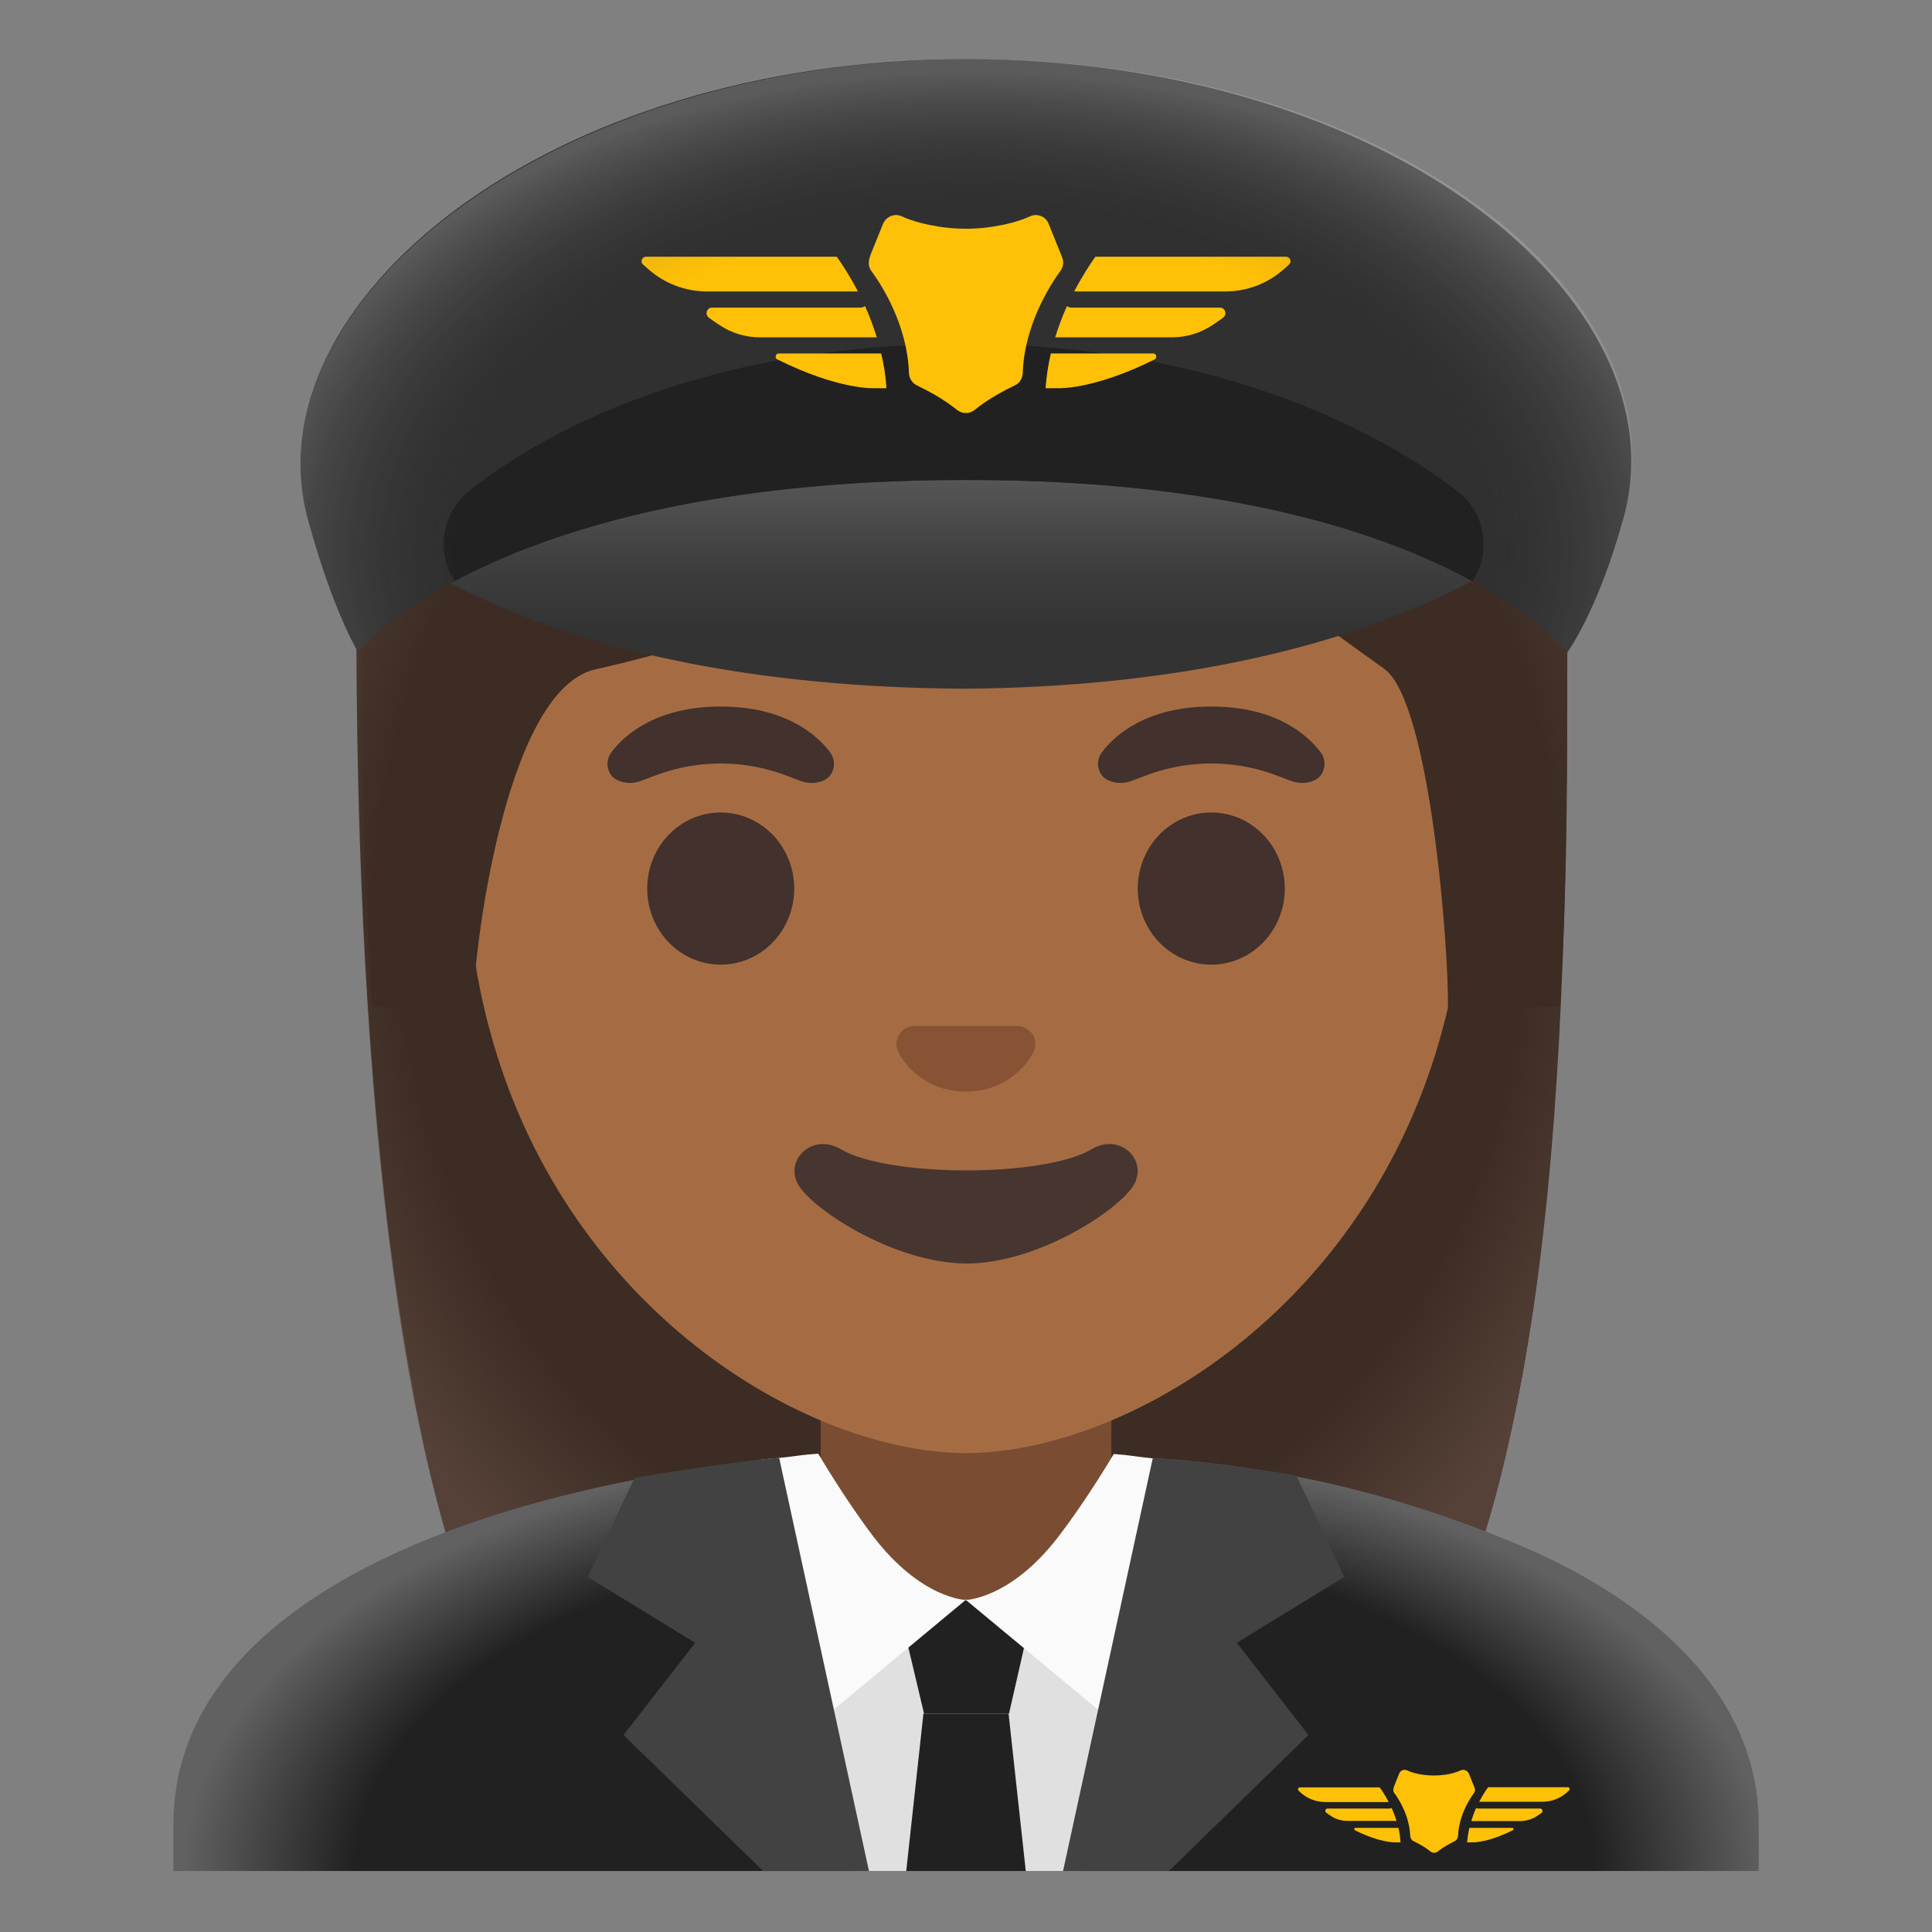 <svg viewBox="0 0 128 128" xmlns="http://www.w3.org/2000/svg">
  <rect x="0" y="0" width="128" height="128" fill="#808080" stroke="none"/>
  <defs>
    <radialGradient id="suit_back_layer_2_" cx="64.614" cy="226.464" gradientTransform="matrix(1 0 0 0.548 0 0)" gradientUnits="userSpaceOnUse" r="52.497">
      <stop offset="0.782" stop-color="#212121"/>
      <stop offset="1" stop-color="#616161"/>
    </radialGradient>
    <radialGradient id="SVGID_4_" cx="64.314" cy="54.885" gradientTransform="matrix(1 0 0 0.665 0 0)" gradientUnits="userSpaceOnUse" r="52.014">
      <stop offset="0.631" stop-color="#212121" stop-opacity="0"/>
      <stop offset="0.918" stop-color="#BFBEBE"/>
    </radialGradient>
    <radialGradient id="hairHighlights_2_" cx="63.731" cy="49.985" gradientTransform="matrix(1 0 0 1.19 0 0)" gradientUnits="userSpaceOnUse" r="46.964">
      <stop offset="0.794" stop-color="#554138" stop-opacity="0"/>
      <stop offset="1" stop-color="#554138"/>
    </radialGradient>
    <radialGradient id="hairHighlights_3_" cx="64.198" cy="51.586" gradientTransform="matrix(1 0 0 1.214 0 0)" gradientUnits="userSpaceOnUse" r="49.606">
      <stop offset="0.794" stop-color="#554138" stop-opacity="0"/>
      <stop offset="1" stop-color="#554138"/>
    </radialGradient>
    <linearGradient id="SVGID_1_" gradientUnits="userSpaceOnUse" x1="64.051" x2="64.051" y1="27.849" y2="44.982">
      <stop offset="4.000000e-03" stop-color="#666666"/>
      <stop offset="0.08" stop-color="#606060"/>
      <stop offset="0.546" stop-color="#3F3F3F"/>
      <stop offset="0.802" stop-color="#333333"/>
    </linearGradient>
  </defs>
  <path id="hair_10_" d="M64.3,4.87 C23.29,4.87 23.62,40.79 23.62,41.39 C23.62,65.95 25.5,100.64 35.33,114.29 C39.23,119.7 46.76,120 46.76,120 L63.73,119.97 L80.7,120 C80.7,120 88.08,119.59 92.13,114.29 C103.55,99.35 103.84,65.95 103.84,41.39 C103.83,40.79 105.31,4.87 64.3,4.87 Z" fill="#3C2C23"/>
  <path id="hairHighlights_1_" d="M64.57,4.87 C23.56,4.87 23.62,42.08 23.62,42.68 C23.62,66.24 25.53,101.1 35.36,114.75 C39.26,120.16 47.03,120 47.03,120 L64,119.98 L80.97,120.01 C80.97,120.01 88.44,119.66 92.4,114.3 C103.4,99.41 103.83,65.95 103.83,41.39 C103.83,40.79 105.58,4.87 64.57,4.87 Z" fill="url(#hairHighlights_2_)"/>
  <path d="M73.63,112.3 L73.63,89.51 L64,89.51 L54.37,89.51 L54.37,112.3 Z" fill="#7A4C32"/>
  <path id="suit_back_layer_1_" d="M116.52,123.96 L116.52,120.85 C116.52,111.47 108.08,105.51 100.79,102.42 C94.34,99.68 86.51,97.32 76.8,96.62 C76.8,96.62 73.88,116.14 64.15,116 C55.83,115.88 52.24,96.59 52.24,96.59 C31.69,98.53 11.49,106.05 11.49,120.85 L11.49,123.96 L116.52,123.96 Z" fill="url(#suit_back_layer_2_)"/>
  <path d="M71.91,123.96 L75.34,106 L52.66,106 L56.5,123.96 Z" fill="#E0E0E0"/>
  <path d="M66.85,113.53 L61.22,113.53 L59.44,106.03 L68.56,106.03 Z" fill="#212121"/>
  <path d="M67.96,123.96 L66.82,113.53 L61.18,113.53 L60.04,123.96 Z" fill="#212121"/>
  <path d="M63.98,106 L55.33,113.19 L53.71,114.54 L50.22,96.73 C50.72,96.67 51.22,96.62 51.72,96.58 C52.83,96.47 53.09,96.38 54.21,96.31 C54.21,96.31 56.02,99.39 57.87,101.81 C61.04,105.94 63.98,106 63.98,106 Z" fill="#FAFAFA"/>
  <path d="M77.76,96.78 L74.28,114.54 L63.99,106 C63.99,106 66.95,105.94 70.12,101.81 C72.04,99.31 73.79,96.33 73.79,96.33 C74.91,96.41 75.17,96.5 76.28,96.61 C76.78,96.66 77.27,96.71 77.76,96.78 Z" fill="#FAFAFA"/>
  <path d="M55.23,113.19 L51.62,96.58 C51.12,96.62 50.62,96.67 50.12,96.73 C46.96,97.07 42.04,97.91 42.04,97.91 L38.94,104.48 L46.06,108.84 L41.31,114.95 L50.56,123.96 L56.56,123.96 L56.56,123.96 L57.57,123.96 L55.23,113.19 Z" fill="#424242"/>
  <path d="M72.77,113.19 L76.38,96.58 C76.88,96.62 77.38,96.67 77.88,96.73 C81.23,96.95 85.89,97.76 85.89,97.76 L89.06,104.48 L81.94,108.84 L86.69,114.95 L77.44,123.96 L71.44,123.96 L71.44,123.96 L70.43,123.96 L72.77,113.19 Z" fill="#424242"/>
  <path d="M92.2,119.78 C92.16,119.8 92.12,119.82 92.08,119.82 L87.96,119.82 C87.81,119.82 87.75,120.01 87.87,120.1 C87.97,120.17 88.06,120.24 88.16,120.3 C88.49,120.53 88.89,120.64 89.29,120.64 L92.52,120.64 C92.43,120.34 92.32,120.05 92.2,119.78 Z" fill="#FFC107"/>
  <path d="M92,119.38 C91.78,118.96 91.57,118.64 91.41,118.42 L86.12,118.42 C86.01,118.42 85.95,118.56 86.04,118.64 C86.09,118.69 86.14,118.73 86.19,118.78 C86.64,119.18 87.22,119.39 87.81,119.39 L92,119.39 L92,119.38 Z" fill="#FFC107"/>
  <path d="M92.65,121.1 L89.81,121.1 C89.72,121.1 89.69,121.22 89.77,121.26 C91.49,122.12 92.46,122.06 92.46,122.06 L92.79,122.06 C92.77,121.73 92.72,121.4 92.65,121.1 Z" fill="#FFC107"/>
  <path d="M102.04,119.82 L97.92,119.82 C97.87,119.82 97.83,119.8 97.8,119.78 C97.68,120.04 97.57,120.34 97.48,120.65 L100.71,120.65 C101.11,120.65 101.51,120.53 101.84,120.31 C101.93,120.25 102.03,120.18 102.13,120.11 C102.25,120.02 102.19,119.82 102.04,119.82 Z" fill="#FFC107"/>
  <path d="M103.88,118.41 L98.59,118.41 C98.43,118.63 98.22,118.95 98,119.37 L102.18,119.37 C102.78,119.37 103.36,119.16 103.8,118.76 C103.85,118.71 103.9,118.67 103.95,118.62 C104.04,118.55 103.99,118.41 103.88,118.41 Z" fill="#FFC107"/>
  <path d="M100.19,121.1 L97.35,121.1 C97.28,121.41 97.23,121.73 97.2,122.06 L97.53,122.06 C97.53,122.06 98.5,122.12 100.22,121.26 C100.31,121.22 100.28,121.1 100.19,121.1 Z" fill="#FFC107"/>
  <path d="M96.78,117.29 C96.46,117.44 96.08,117.53 95.74,117.58 C95.25,117.65 94.75,117.65 94.26,117.58 C93.91,117.53 93.54,117.44 93.22,117.29 C93.02,117.2 92.78,117.3 92.7,117.5 L92.37,118.33 C92.28,118.55 92.3,118.69 92.38,118.8 C92.68,119.2 93.38,120.3 93.43,121.63 C93.44,121.78 93.51,121.91 93.65,121.98 C93.92,122.11 94.4,122.36 94.76,122.66 C94.91,122.78 95.12,122.78 95.27,122.66 C95.63,122.36 96.1,122.12 96.38,121.98 C96.51,121.92 96.59,121.78 96.6,121.63 C96.65,120.3 97.35,119.21 97.65,118.8 C97.73,118.69 97.75,118.55 97.69,118.43 C97.6,118.2 97.44,117.81 97.32,117.51 C97.22,117.3 96.98,117.2 96.78,117.29 Z" fill="#FFC107"/>
  <path id="head" d="M64,16.04 C46.8,16.04 30.87,28.83 30.87,55.95 C30.87,77.74 44.36,90.62 56.1,94.78 C58.9,95.77 61.6,96.27 64,96.27 C66.38,96.27 69.07,95.78 71.85,94.8 C83.61,90.66 97.13,77.77 97.13,55.96 C97.13,28.83 81.2,16.04 64,16.04 Z" fill="#A56C43"/>
  <path id="nose" d="M67.81,68.05 C67.71,68.01 67.6,67.98 67.49,67.97 L60.5,67.97 C60.39,67.98 60.29,68.01 60.18,68.05 C59.55,68.31 59.2,68.96 59.5,69.66 C59.8,70.36 61.19,72.32 63.99,72.32 C66.79,72.32 68.18,70.36 68.48,69.66 C68.79,68.97 68.45,68.31 67.81,68.05 Z" fill="#875334"/>
  <path d="M52.62,58.87 A4.87 5.04 0 1 1 42.88,58.87 A4.87 5.04 0 1 1 52.62,58.87 Z" fill="#42312C"/>
  <path d="M85.12,58.87 A4.87 5.04 0 1 1 75.38,58.87 A4.87 5.04 0 1 1 85.12,58.87 Z" fill="#42312C"/>
  <path id="mouth" d="M72.32,76.14 C69.17,78.01 58.86,78.01 55.71,76.14 C53.9,75.07 52.06,76.71 52.81,78.35 C53.55,79.96 59.18,83.71 64.04,83.71 C68.9,83.71 74.46,79.96 75.2,78.35 C75.95,76.71 74.12,75.06 72.32,76.14 Z" fill="#473530"/>
  <path d="M54.98,49.82 C54.05,48.59 51.91,46.81 47.75,46.81 C43.59,46.81 41.44,48.6 40.52,49.82 C40.11,50.36 40.21,50.99 40.5,51.37 C40.76,51.72 41.54,52.05 42.4,51.76 C43.26,51.47 44.94,50.6 47.75,50.58 C50.56,50.6 52.24,51.47 53.1,51.76 C53.96,52.05 54.74,51.73 55,51.37 C55.29,50.99 55.39,50.36 54.98,49.82 Z" fill="#42312C"/>
  <path d="M87.48,49.82 C86.55,48.59 84.41,46.81 80.25,46.81 C76.09,46.81 73.94,48.6 73.02,49.82 C72.61,50.36 72.71,50.99 73,51.37 C73.26,51.72 74.04,52.05 74.9,51.76 C75.76,51.47 77.44,50.6 80.25,50.58 C83.06,50.6 84.74,51.47 85.6,51.76 C86.46,52.05 87.24,51.73 87.5,51.37 C87.79,50.99 87.89,50.36 87.48,49.82 Z" fill="#42312C"/>
  <path id="hair_5_" d="M64.57,4.87 C23.56,4.87 23.89,40.79 23.89,41.39 C23.89,49.15 24.08,57.92 24.64,66.71 L31.36,66.69 C31.3,63.77 33.35,45.72 39.44,44.35 C61.8,39.32 74.45,27.46 74.45,27.46 C77.74,34.64 88.03,41.65 91.72,44.32 C94.75,46.51 95.99,62.87 95.93,66.7 L103.33,66.7 C103.33,66.65 103.35,66.6 103.35,66.54 C103.91,57.79 103.82,49.08 103.82,41.37 C103.83,40.79 105.58,4.87 64.57,4.87 Z" fill="#3C2C23"/>
  <path id="hairHighlights" d="M64.57,4.87 C23.56,4.87 23.89,40.79 23.89,41.39 C23.89,49.15 24.08,57.92 24.64,66.71 L31.36,66.69 C31.3,63.77 33.35,45.72 39.44,44.35 C61.8,39.32 74.45,27.46 74.45,27.46 C77.74,34.64 88.03,41.65 91.72,44.32 C94.75,46.51 95.99,62.87 95.93,66.7 L103.33,66.7 C103.33,66.65 103.35,66.6 103.35,66.54 C103.91,57.79 103.82,49.08 103.82,41.37 C103.83,40.79 105.58,4.87 64.57,4.87 Z" fill="url(#hairHighlights_3_)"/>
  <path d="M63.79,24.17 C30.54,24.17 25.21,35.53 25.21,35.53 C25.21,35.53 35.46,45.44 63.79,45.63 C92.13,45.44 102.9,34.9 102.9,34.9 C102.9,34.9 97.05,24.17 63.79,24.17 Z" fill="url(#SVGID_1_)"/>
  <path d="M20.41,34.44 C22.1,40.63 23.72,43.18 23.72,43.18 C25.44,41.19 35.65,31.8 63.93,31.8 L64.05,31.8 L64.09,31.8 C92.37,31.8 102.12,41.23 103.83,43.23 C103.83,43.23 105.87,40.47 107.57,34.28 C111.5,19.96 92.04,3.92 64.04,3.92 C36.12,3.93 16.5,20.14 20.41,34.44 Z" fill="#303030"/>
  <path d="M98.21,35.24 C98.439,36.448 98.162,37.595 97.558,38.511 C91.72,35.317 81.36,31.8 64.09,31.8 L63.93,31.8 C46.628,31.8 36.09,35.315 30.121,38.499 C29.524,37.586 29.252,36.443 29.48,35.24 L29.49,35.18 C29.68,34.14 30.25,33.2 31.08,32.53 C34.56,29.73 45.07,22.79 63.84,22.79 C82.14,22.79 92.94,29.74 96.55,32.54 C97.42,33.2 98.01,34.16 98.21,35.24 Z" fill="#212121"/>
  <path d="M57.31,20.28 C57.22,20.34 57.13,20.38 57.02,20.38 L47.18,20.38 C46.82,20.38 46.68,20.84 46.97,21.05 C47.2,21.22 47.43,21.38 47.66,21.53 C48.46,22.07 49.4,22.35 50.37,22.35 L58.09,22.35 C57.86,21.61 57.6,20.91 57.31,20.28 Z" fill="#FFC107"/>
  <path d="M56.84,19.31 C56.32,18.31 55.81,17.53 55.44,17.01 L42.8,17.01 C42.53,17.01 42.4,17.35 42.6,17.52 C42.72,17.63 42.85,17.74 42.97,17.85 C44.04,18.79 45.42,19.31 46.85,19.31 L56.84,19.31 Z" fill="#FFC107"/>
  <path d="M58.38,23.42 L51.59,23.42 C51.38,23.42 51.31,23.71 51.5,23.81 C55.61,25.86 57.94,25.72 57.94,25.72 L58.73,25.72 C58.68,24.92 58.56,24.15 58.38,23.42 Z" fill="#FFC107"/>
  <path d="M80.82,20.38 L70.98,20.38 C70.87,20.38 70.77,20.34 70.69,20.28 C70.4,20.91 70.14,21.61 69.91,22.35 L77.63,22.35 C78.59,22.35 79.54,22.07 80.34,21.53 C80.57,21.38 80.79,21.22 81.03,21.05 C81.32,20.84 81.18,20.38 80.82,20.38 Z" fill="#FFC107"/>
  <path d="M85.21,17.01 L72.57,17.01 C72.2,17.53 71.69,18.31 71.17,19.31 L81.16,19.31 C82.59,19.31 83.97,18.8 85.04,17.85 C85.16,17.74 85.28,17.63 85.41,17.52 C85.6,17.34 85.47,17.01 85.21,17.01 Z" fill="#FFC107"/>
  <path d="M76.41,23.42 L69.62,23.42 C69.45,24.15 69.33,24.92 69.27,25.72 L70.06,25.72 C70.06,25.72 72.39,25.86 76.5,23.81 C76.68,23.71 76.62,23.42 76.41,23.42 Z" fill="#FFC107"/>
  <path d="M68.25,14.33 C67.49,14.68 66.59,14.89 65.76,15.02 C64.59,15.2 63.4,15.2 62.23,15.02 C61.4,14.89 60.5,14.68 59.74,14.33 C59.26,14.11 58.7,14.35 58.5,14.84 L57.7,16.82 C57.49,17.34 57.53,17.68 57.72,17.94 C58.43,18.9 60.11,21.53 60.22,24.7 C60.23,25.05 60.42,25.37 60.74,25.53 C61.39,25.84 62.53,26.44 63.38,27.14 C63.74,27.44 64.24,27.44 64.6,27.14 C65.46,26.43 66.59,25.84 67.24,25.53 C67.56,25.38 67.75,25.06 67.76,24.7 C67.87,21.53 69.56,18.91 70.26,17.94 C70.45,17.68 70.49,17.34 70.37,17.05 C70.14,16.49 69.77,15.56 69.48,14.84 C69.3,14.35 68.73,14.11 68.25,14.33 Z" fill="#FFC107"/>
  <path d="M20.41,34.44 C22.1,40.63 23.72,43.18 23.72,43.18 C25.44,41.18 35.7,31.56 63.99,31.56 C64,31.56 64.11,31.56 64.11,31.56 L64.11,31.56 C64.11,31.56 64.11,31.56 64.15,31.56 C92.43,31.56 102.11,41.23 103.83,43.23 C103.83,43.23 105.94,40.24 107.64,34.05 C111.57,19.73 92.25,3.92 64.25,3.92 C36.3,3.92 16.5,20.13 20.41,34.44 Z" fill="url(#SVGID_4_)" opacity="0.3"/>
</svg>